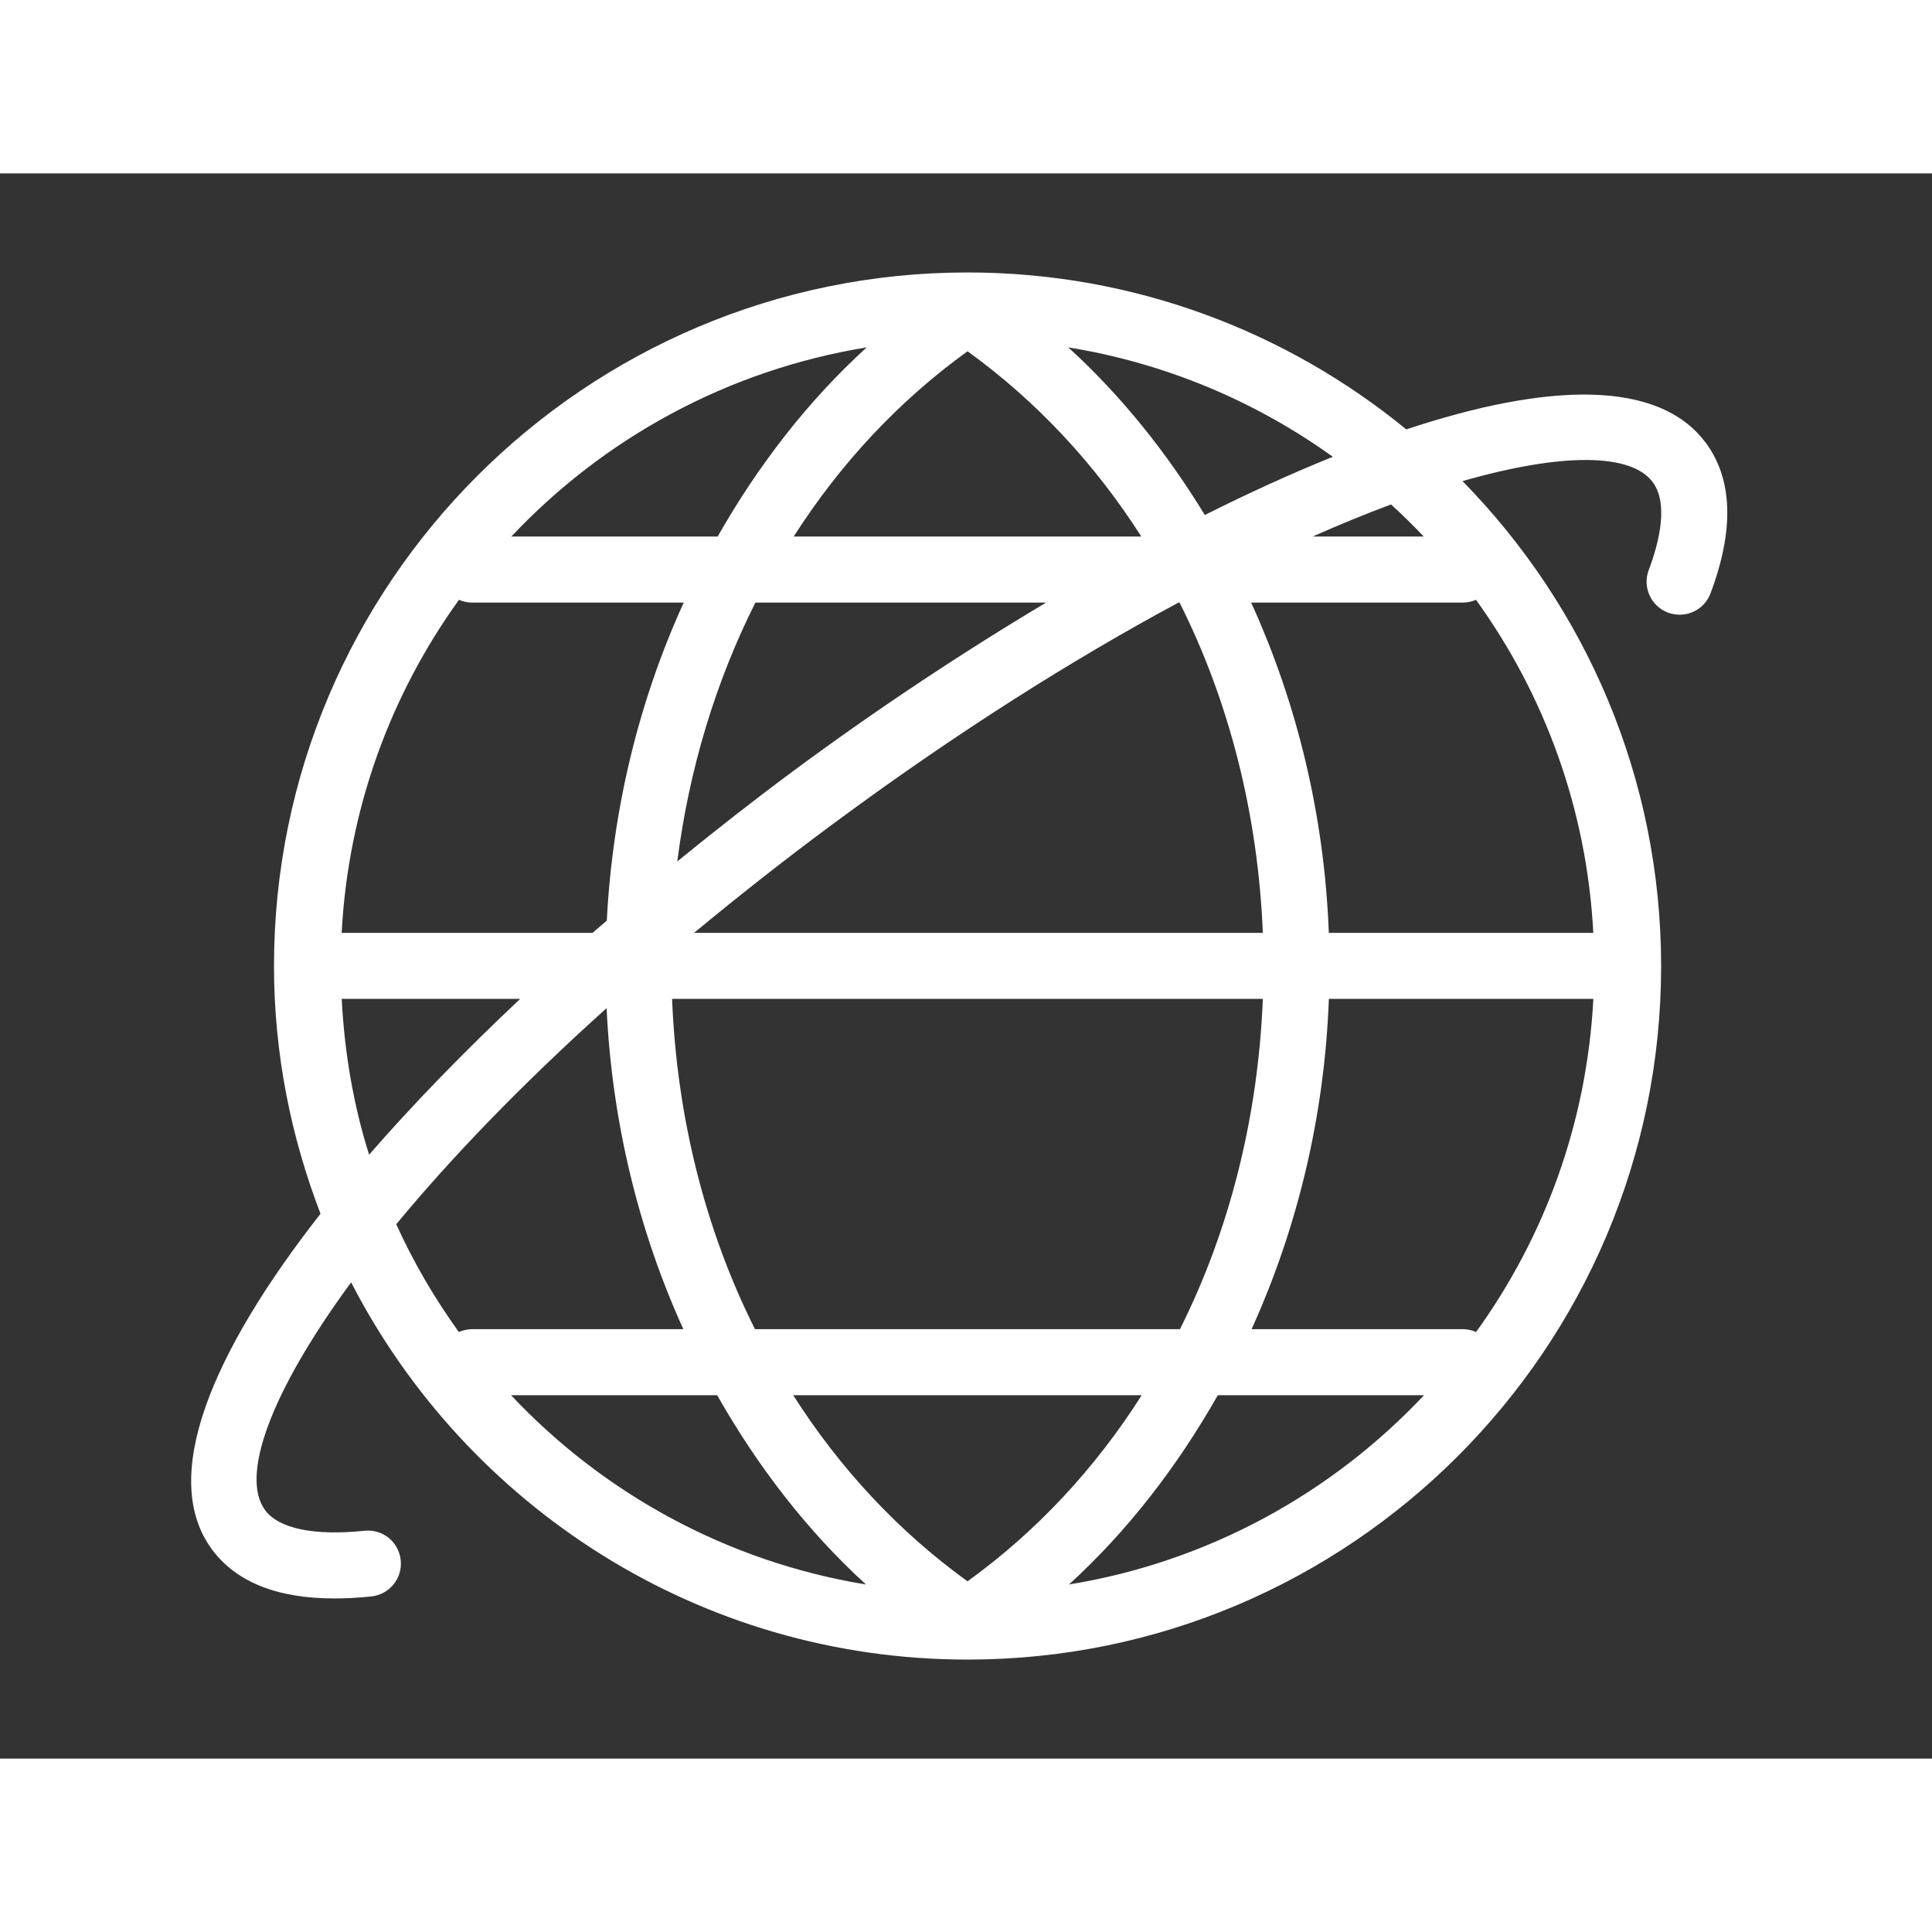 <svg version="1.1" xmlns="http://www.w3.org/2000/svg" width="34" height="34" viewBox="0 0 39 32">
        <rect x="0" y="0" width="39" height="32" fill="#333333" stroke="none"/>
        <path fill="#FFFFFF" d="M34.433 5.439c-0.955-1.288-3.204-1.215-6.045-0.271-2.415-1.977-5.499-3.168-8.857-3.168-7.72 0-14 6.28-14 14 0 1.763 0.341 3.445 0.939 5.001-2.207 2.82-3.26 5.331-2.189 6.779 0.488 0.656 1.316 0.987 2.467 0.987 0.236 0 0.485-0.013 0.749-0.041 0.365-0.039 0.632-0.367 0.592-0.733s-0.359-0.631-0.733-0.592c-1.013 0.103-1.725-0.040-2.004-0.416-0.501-0.677 0.088-2.355 1.736-4.599 2.325 4.515 7.025 7.615 12.444 7.615 7.72 0 14-6.28 14-14 0-3.808-1.533-7.263-4.009-9.789 2.036-0.584 3.409-0.56 3.84 0.021 0.32 0.433 0.133 1.204-0.081 1.775-0.131 0.344 0.045 0.728 0.389 0.859 0.348 0.127 0.729-0.044 0.859-0.391 0.48-1.28 0.448-2.3-0.095-3.036zM29.795 8.608c1.381 1.913 2.237 4.221 2.368 6.723h-5.339c-0.089-2.355-0.635-4.621-1.568-6.667h4.273c0.095 0 0.185-0.021 0.265-0.056zM29.797 23.388c-0.083-0.035-0.172-0.057-0.267-0.057h-4.265c0.929-2.047 1.473-4.312 1.56-6.667h5.339c-0.131 2.503-0.985 4.811-2.367 6.724zM19.531 28.421c-1.387-1-2.576-2.275-3.519-3.757h7.035c-0.941 1.483-2.131 2.757-3.516 3.757zM15.24 23.331c-1.008-2.009-1.579-4.296-1.673-6.667h11.925c-0.095 2.371-0.665 4.657-1.673 6.667h-8.579zM9.265 8.608c0.081 0.035 0.171 0.056 0.265 0.056h4.272c-0.901 1.973-1.436 4.155-1.553 6.42-0.095 0.083-0.192 0.163-0.287 0.247h-5.065c0.132-2.501 0.988-4.809 2.368-6.723zM19.531 3.591c1.38 0.996 2.567 2.264 3.508 3.74h-7.017c0.941-1.475 2.128-2.744 3.509-3.74zM23.811 8.664c1.011 2.008 1.584 4.295 1.681 6.667h-11.481c0.865-0.717 1.789-1.447 2.783-2.183 2.523-1.869 4.881-3.347 6.995-4.484h0.023zM21.117 8.664c-1.725 1.029-3.464 2.185-5.12 3.412-0.788 0.584-1.564 1.193-2.325 1.813 0.237-1.853 0.773-3.627 1.577-5.225h5.868zM21.564 3.512c1.971 0.32 3.785 1.091 5.341 2.209-0.832 0.336-1.696 0.729-2.584 1.175-0.771-1.263-1.688-2.411-2.757-3.384zM17.496 3.512c-1.191 1.084-2.193 2.383-3.009 3.819h-4.165c1.868-1.985 4.365-3.361 7.175-3.819zM6.897 16.664h3.603c-1.117 1.052-2.151 2.112-3.049 3.145-0.316-1-0.497-2.057-0.553-3.145zM12.245 16.852c0.108 2.287 0.644 4.487 1.549 6.479h-4.264c-0.096 0-0.187 0.023-0.268 0.057-0.489-0.679-0.915-1.405-1.263-2.175 1.096-1.327 2.509-2.801 4.245-4.361zM10.316 24.664h4.161c0.815 1.436 1.816 2.737 3.004 3.821-2.805-0.459-5.299-1.837-7.165-3.821zM21.579 28.485c1.188-1.084 2.189-2.385 3.004-3.821h4.163c-1.867 1.984-4.36 3.363-7.167 3.821zM28.74 7.331h-2.244c0.555-0.245 1.085-0.463 1.585-0.648 0.228 0.209 0.448 0.424 0.659 0.648z"></path>
        </svg>